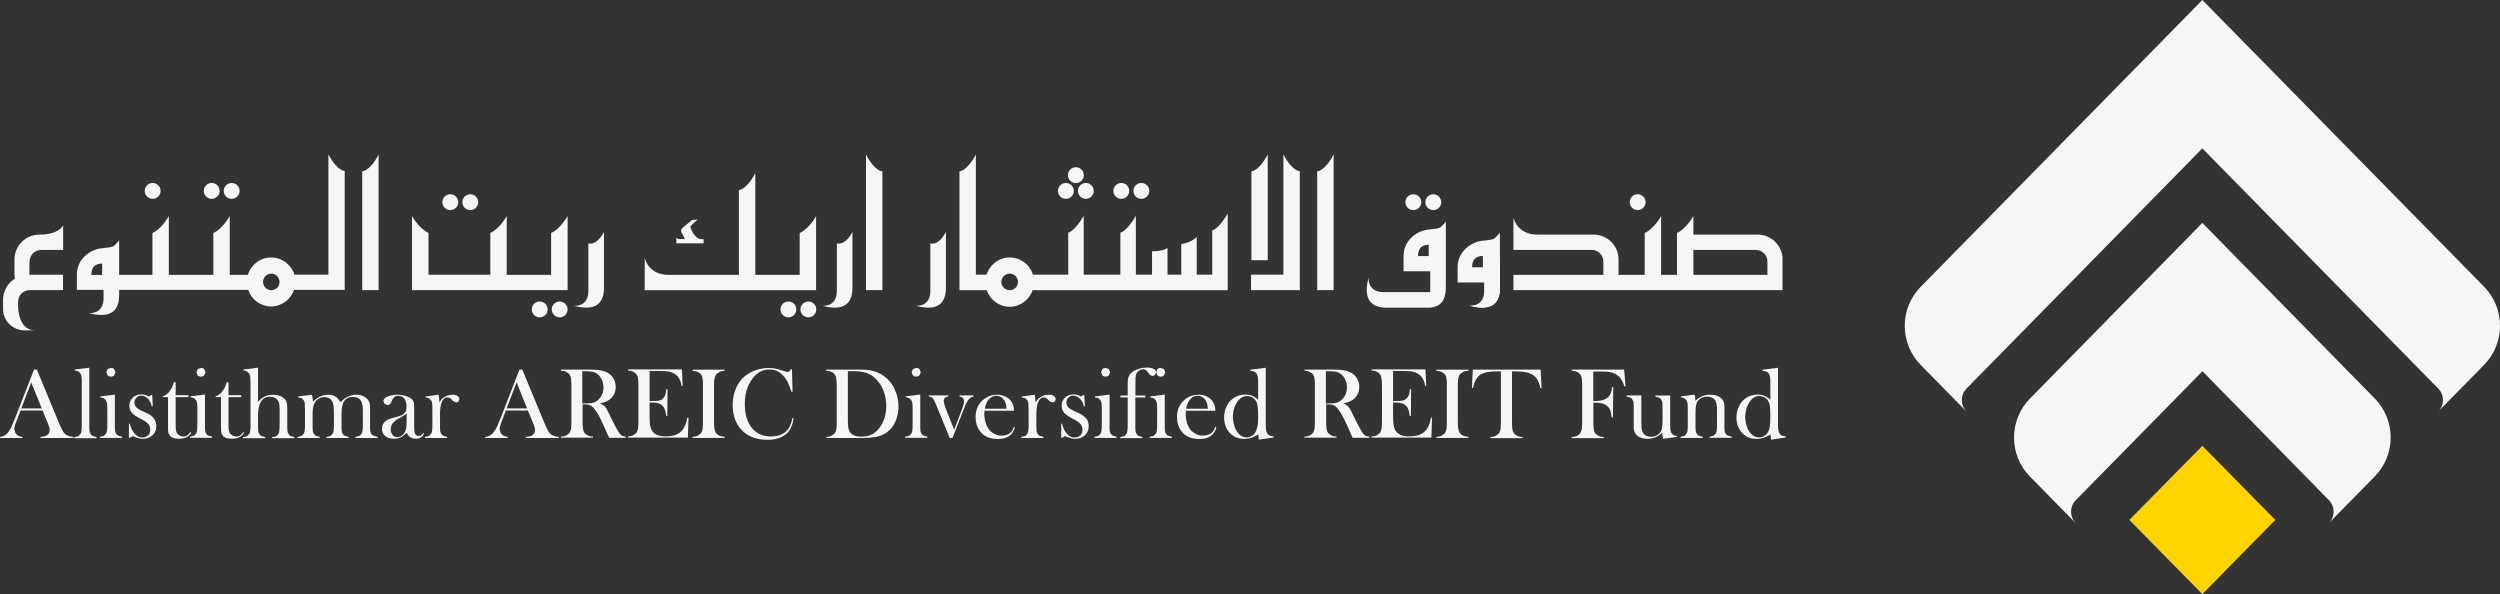 <svg width="324" height="77" viewBox="0 0 324 77" fill="none" xmlns="http://www.w3.org/2000/svg">
<rect x="0" y="0" width="324" height="77" fill="#333333" stroke="none"/>
<g clip-path="url(#clip0_35_14)">
<path d="M269.006 67.778C268.214 66.975 268.214 65.644 269.006 64.841L275.578 58.148L275.974 57.753L285.437 48.11L294.886 57.74L297.46 60.375L301.841 64.841C302.633 65.644 302.633 66.962 301.841 67.778L307.78 61.732C310.512 58.952 310.512 54.434 307.78 51.654L285.424 28.89L266.287 48.387L263.067 51.667C260.335 54.46 260.335 58.965 263.067 61.745L269.006 67.792V67.778Z" fill="#F6F6F6"/>
<path d="M254.845 53.314C254.053 52.51 254.053 51.18 254.845 50.376L285.423 19.233L316.015 50.376C316.807 51.18 316.807 52.51 316.015 53.314L321.954 47.267C324.686 44.487 324.686 39.969 321.954 37.176L285.423 0L248.906 37.189C246.174 39.969 246.174 44.487 248.906 47.28L254.832 53.314H254.845Z" fill="#F6F6F6"/>
<path d="M285.424 77L275.961 67.383L280.699 62.575L285.424 57.78L290.135 62.562L294.873 67.383L285.424 77Z" fill="#FFD400"/>
<path d="M147.918 25.768C148.486 25.768 148.948 25.306 148.948 24.74C148.948 24.174 148.486 23.712 147.918 23.712C147.351 23.712 146.889 24.174 146.889 24.74C146.889 25.306 147.351 25.768 147.918 25.768Z" fill="#F6F6F6"/>
<path d="M139.432 23.726C140 23.726 140.462 23.265 140.462 22.698C140.462 22.132 140 21.671 139.432 21.671C138.865 21.671 138.403 22.132 138.403 22.698C138.403 23.265 138.865 23.726 139.432 23.726Z" fill="#F6F6F6"/>
<path d="M145.318 25.768C145.886 25.768 146.348 25.306 146.348 24.74C146.348 24.174 145.886 23.712 145.318 23.712C144.751 23.712 144.289 24.174 144.289 24.74C144.289 25.306 144.751 25.768 145.318 25.768Z" fill="#F6F6F6"/>
<path d="M30.024 25.768C30.592 25.768 31.054 25.306 31.054 24.74C31.054 24.174 30.592 23.712 30.024 23.712C29.457 23.712 28.995 24.174 28.995 24.74C28.995 25.306 29.457 25.768 30.024 25.768Z" fill="#F6F6F6"/>
<path d="M27.438 25.768C28.005 25.768 28.467 25.306 28.467 24.74C28.467 24.174 28.005 23.712 27.438 23.712C26.87 23.712 26.408 24.174 26.408 24.74C26.408 25.306 26.87 25.768 27.438 25.768Z" fill="#F6F6F6"/>
<path d="M19.783 25.768C20.351 25.768 20.813 25.306 20.813 24.74C20.813 24.174 20.351 23.712 19.783 23.712C19.216 23.712 18.754 24.174 18.754 24.74C18.754 25.306 19.216 25.768 19.783 25.768Z" fill="#F6F6F6"/>
<path d="M139.696 24.74C139.696 25.306 140.158 25.768 140.726 25.768C141.293 25.768 141.755 25.306 141.755 24.74C141.755 24.174 141.293 23.712 140.726 23.712C140.158 23.712 139.696 24.174 139.696 24.74Z" fill="#F6F6F6"/>
<path d="M138.139 25.768C138.706 25.768 139.168 25.306 139.168 24.74C139.168 24.174 138.706 23.712 138.139 23.712C137.571 23.712 137.109 24.174 137.109 24.74C137.109 25.306 137.571 25.768 138.139 25.768Z" fill="#F6F6F6"/>
<path d="M120.573 31.524V37.69C120.573 39.877 118.659 39.626 118.659 39.626C122.315 40.614 122.592 38.414 122.592 37.255C122.592 36.096 122.592 30.062 122.592 30.062C121.589 31.946 120.586 31.538 120.586 31.538" fill="#F6F6F6"/>
<path d="M192.381 34.554V37.69C192.381 39.877 190.467 39.626 190.467 39.626C194.123 40.614 194.4 38.414 194.4 37.255C194.4 36.096 194.4 33.079 194.4 33.079C193.397 34.963 192.394 34.554 192.394 34.554" fill="#F6F6F6"/>
<path d="M108.457 31.524V37.69C108.457 39.877 106.544 39.626 106.544 39.626C110.2 40.614 110.477 38.414 110.477 37.255C110.477 36.096 110.477 30.062 110.477 30.062C109.474 31.946 108.471 31.538 108.471 31.538" fill="#F6F6F6"/>
<path d="M76.255 31.524V37.69C76.255 39.877 74.342 39.626 74.342 39.626C77.998 40.614 78.275 38.414 78.275 37.255C78.275 36.096 78.275 30.062 78.275 30.062C77.272 31.946 76.269 31.538 76.269 31.538" fill="#F6F6F6"/>
<path d="M170.71 22.198V37.598H172.835V20.024C171.661 22.25 170.71 22.198 170.71 22.198Z" fill="#F6F6F6"/>
<path d="M112.232 20.024V37.598H114.357V22.198C114.357 22.198 113.407 22.263 112.232 20.024Z" fill="#F6F6F6"/>
<path d="M166.329 20.024V35.595H162.132V37.598H168.454V22.184C168.454 22.184 167.503 22.25 166.329 20.011" fill="#F6F6F6"/>
<path d="M46.944 22.198V37.598H49.069V20.024C47.894 22.25 46.944 22.198 46.944 22.198Z" fill="#F6F6F6"/>
<path d="M35.158 37.611C34.564 37.611 34.089 37.123 34.089 36.544C34.089 35.964 34.564 35.463 35.158 35.463C35.752 35.463 36.227 35.938 36.227 36.544C36.227 37.15 35.752 37.611 35.158 37.611ZM13.237 35.635H11.838C11.838 34.647 12.313 34.159 13.237 34.159V35.635ZM42.562 20.024V35.595H38.154C37.758 34.304 36.557 33.369 35.145 33.369C33.733 33.369 32.545 34.304 32.136 35.595V35.621H29.774V27.994C29.774 27.994 28.863 29.667 27.649 30.194V35.621H21.881V27.994C21.881 27.994 20.971 29.667 19.757 30.194V35.621H15.441V31.156C15.058 31.617 14.794 31.88 14.676 31.92C14.399 32.038 13.989 32.104 13.461 32.144C12.485 32.209 11.667 32.565 11.007 33.184C10.307 33.843 9.964 34.66 9.964 35.608V37.571H13.422V38.638C13.422 40.812 11.495 40.575 11.495 40.575C15.164 41.563 15.441 39.363 15.441 38.203V37.571H32.162C32.598 38.823 33.759 39.718 35.132 39.718C36.504 39.718 37.692 38.809 38.114 37.545V37.571H44.674V22.158C44.674 22.158 43.724 22.211 42.549 19.984" fill="#F6F6F6"/>
<path d="M164.296 20.024C163.122 22.25 162.185 22.198 162.185 22.198V33.724H164.296V20.024Z" fill="#F6F6F6"/>
<path d="M130.854 37.611C130.26 37.611 129.772 37.123 129.772 36.544C129.772 35.964 130.247 35.463 130.854 35.463C131.461 35.463 131.923 35.938 131.923 36.544C131.923 37.15 131.448 37.611 130.854 37.611ZM157.104 29.852V35.595H155.098V30.708C155.098 30.708 154.517 31.393 153.092 31.643V35.595H151.31V32.144C151.31 32.144 150.756 32.578 149.304 32.565V35.595H147.206V27.981C145.965 30.062 145.2 30.154 145.2 30.154V35.595H140.448V27.981C139.208 30.062 138.442 30.154 138.442 30.154V35.595H133.876C133.467 34.304 132.279 33.369 130.867 33.369C129.455 33.369 128.267 34.304 127.858 35.595H126.472V20.024C125.284 22.25 124.347 22.198 124.347 22.198V37.611H127.884C128.307 38.862 129.481 39.758 130.854 39.758C132.226 39.758 133.414 38.849 133.836 37.584V37.611H159.11V27.691C157.869 29.759 157.091 29.865 157.091 29.865" fill="#F6F6F6"/>
<path d="M104.762 39.073C104.195 39.073 103.733 39.534 103.733 40.1C103.733 40.667 104.195 41.128 104.762 41.128C105.33 41.128 105.792 40.667 105.792 40.1C105.792 39.534 105.33 39.073 104.762 39.073Z" fill="#F6F6F6"/>
<path d="M102.176 39.073C101.608 39.073 101.146 39.534 101.146 40.1C101.146 40.667 101.608 41.128 102.176 41.128C102.743 41.128 103.205 40.667 103.205 40.1C103.205 39.534 102.743 39.073 102.176 39.073Z" fill="#F6F6F6"/>
<path d="M72.534 39.073C71.966 39.073 71.504 39.534 71.504 40.1C71.504 40.667 71.966 41.128 72.534 41.128C73.101 41.128 73.563 40.667 73.563 40.1C73.563 39.534 73.101 39.073 72.534 39.073Z" fill="#F6F6F6"/>
<path d="M69.947 39.073C69.379 39.073 68.918 39.534 68.918 40.1C68.918 40.667 69.379 41.128 69.947 41.128C70.514 41.128 70.976 40.667 70.976 40.1C70.976 39.534 70.514 39.073 69.947 39.073Z" fill="#F6F6F6"/>
<path d="M212.243 27.23C212.811 27.23 213.272 26.769 213.272 26.202C213.272 25.636 212.811 25.175 212.243 25.175C211.676 25.175 211.214 25.636 211.214 26.202C211.214 26.769 211.676 27.23 212.243 27.23Z" fill="#F6F6F6"/>
<path d="M229.057 35.622H219.462V32.394H227.565C228.384 32.394 229.057 33.066 229.057 33.883V35.622ZM231.023 33.632C231.023 31.854 229.585 30.405 227.79 30.405H219.462V27.994C219.462 27.994 218.538 29.667 217.337 30.194V35.622H215.279V27.994C215.279 27.994 214.368 29.667 213.154 30.194V35.622H209.762V33.632C209.762 31.854 208.323 30.405 206.529 30.405H199.23C196.591 30.405 196.142 28.205 196.142 28.205V30.405V32.394H206.304C207.122 32.394 207.796 33.066 207.796 33.883V35.622H196.142V37.598H231.01V33.632H231.023Z" fill="#F6F6F6"/>
<path d="M105.765 37.611V35.635V28.007C105.765 28.007 104.855 29.68 103.64 30.194V35.621H97.886V22.448C96.698 24.674 95.761 24.622 95.761 24.622V35.621H92.607H86.629C83.989 35.621 83.554 33.422 83.554 33.422V34.001V35.621V37.611H92.607H105.778H105.765Z" fill="#F6F6F6"/>
<path d="M3.84 33.883C3.84 33.066 4.5 32.394 5.332 32.394H8.182V30.405V29.759V29.18C8.182 29.18 7.747 30.405 5.107 30.405C3.326 30.405 1.874 31.854 1.874 33.632V35.608C1.874 35.78 1.9 35.951 1.94 36.109C1.016 36.675 0.396 37.69 0.396 38.849V40.074C0.396 41.392 1.333 42.472 2.56 42.749L2.613 42.762L2.745 42.788L3.128 42.814H4.593C2.798 42.814 2.442 40.957 2.362 40.022L2.349 39.613V39.086C2.349 38.27 3.022 37.598 3.84 37.598H7.668L8.169 37.584V35.608H3.814V33.87L3.84 33.883Z" fill="#F6F6F6"/>
<path d="M192.183 34.634H190.784C190.784 33.659 191.259 33.171 192.183 33.171V34.634ZM193.621 30.945C193.357 31.064 192.948 31.129 192.42 31.169C191.444 31.235 190.625 31.59 189.966 32.21C189.266 32.868 188.91 33.685 188.91 34.634V36.61H192.368V37.677C192.368 39.85 190.441 39.613 190.441 39.613C194.11 40.601 194.387 38.401 194.387 37.229V30.168C193.991 30.629 193.74 30.879 193.608 30.932" fill="#F6F6F6"/>
<path d="M185.162 33.184H183.776C183.776 32.209 184.238 31.722 185.162 31.722V33.184ZM186.613 29.496C186.35 29.614 185.94 29.68 185.413 29.72C184.436 29.786 183.618 30.141 182.945 30.76C182.258 31.419 181.902 32.236 181.902 33.184V35.16H185.36V37.861H179.328C177.138 37.861 177.375 35.938 177.375 35.938C176.385 39.6 178.603 39.877 179.764 39.877H185.083C187.194 39.877 187.379 38.203 187.379 37.255V28.732C186.983 29.193 186.745 29.443 186.613 29.496Z" fill="#F6F6F6"/>
<path d="M185.756 27.23C186.323 27.23 186.785 26.769 186.785 26.202C186.785 25.636 186.323 25.175 185.756 25.175C185.188 25.175 184.726 25.636 184.726 26.202C184.726 26.769 185.188 27.23 185.756 27.23Z" fill="#F6F6F6"/>
<path d="M183.169 27.23C183.736 27.23 184.198 26.769 184.198 26.202C184.198 25.636 183.736 25.175 183.169 25.175C182.601 25.175 182.139 25.636 182.139 26.202C182.139 26.769 182.601 27.23 183.169 27.23Z" fill="#F6F6F6"/>
<path d="M60.946 27.23C61.514 27.23 61.976 26.769 61.976 26.202C61.976 25.636 61.514 25.175 60.946 25.175C60.379 25.175 59.917 25.636 59.917 26.202C59.917 26.769 60.379 27.23 60.946 27.23Z" fill="#F6F6F6"/>
<path d="M58.36 27.23C58.927 27.23 59.389 26.769 59.389 26.202C59.389 25.636 58.927 25.175 58.36 25.175C57.792 25.175 57.33 25.636 57.33 26.202C57.33 26.769 57.792 27.23 58.36 27.23Z" fill="#F6F6F6"/>
<path d="M71.425 30.194V35.622H65.671V27.994C65.671 27.994 64.76 29.667 63.546 30.181V35.608H55.535V30.181C54.321 29.667 53.397 27.994 53.397 27.994V37.598H73.563V35.622V27.994C73.563 27.994 72.653 29.667 71.438 30.181" fill="#F6F6F6"/>
<path d="M91.182 30.998H90.865C90.549 30.998 90.232 30.774 89.915 30.339C89.691 30.009 89.546 29.693 89.466 29.377C89.453 29.325 89.717 29.061 90.284 28.574L90.456 28.416C90.271 28.534 89.836 28.402 89.611 28.587C88.754 29.245 88.318 29.628 88.292 29.746C88.252 29.944 88.292 30.128 88.424 30.339C88.622 30.642 88.727 30.866 88.767 30.984H88.397C87.962 31.011 87.711 30.945 87.658 30.76V31.538H91.182V30.998Z" fill="#F6F6F6"/>
<path d="M2.758 52.932L4.052 49.559L5.411 52.932H2.758ZM8.882 56.502L8.526 56.331C8.38 56.212 8.235 56.054 8.117 55.83C7.985 55.593 7.813 55.237 7.602 54.723L4.778 47.899H4.408L2.019 54.025C1.795 54.578 1.623 55 1.505 55.29C1.359 55.566 1.227 55.79 1.095 55.962C0.937 56.186 0.765 56.344 0.581 56.449C0.409 56.541 0.211 56.607 -0.013 56.62V56.765H2.903V56.62C2.64 56.594 2.428 56.528 2.257 56.41L1.966 56.08L1.861 55.632C1.861 55.356 1.966 54.987 2.164 54.499L2.323 54.104L2.666 53.208H5.517L6.15 54.75L6.256 55.013C6.374 55.316 6.44 55.553 6.44 55.738C6.44 56.028 6.308 56.265 6.045 56.436C5.899 56.528 5.622 56.594 5.239 56.62V56.765H9.515V56.62C9.238 56.594 9.04 56.568 8.908 56.515" fill="#F6F6F6"/>
<path d="M11.825 56.37L11.627 56.028C11.601 55.883 11.574 55.672 11.574 55.382V54.895V47.649L9.7 47.886V48.031C9.898 48.031 10.057 48.084 10.149 48.136L10.426 48.4C10.492 48.505 10.545 48.663 10.571 48.835C10.598 49.019 10.598 49.322 10.598 49.77V54.855C10.598 55.25 10.598 55.54 10.571 55.738C10.545 55.935 10.518 56.093 10.466 56.186L10.189 56.502C10.083 56.568 9.885 56.607 9.634 56.647V56.792H12.511V56.647C12.195 56.581 11.957 56.502 11.838 56.383" fill="#F6F6F6"/>
<path d="M14.794 47.834C14.689 47.728 14.544 47.675 14.372 47.675L13.95 47.834L13.778 48.242L13.95 48.65C14.055 48.756 14.2 48.808 14.372 48.808C14.544 48.808 14.689 48.756 14.794 48.65L14.966 48.242L14.794 47.834ZM15.151 56.357L14.953 56.014C14.913 55.869 14.887 55.659 14.887 55.369V51.14L13.013 51.377V51.509C13.197 51.535 13.356 51.562 13.461 51.614L13.725 51.878C13.791 51.996 13.844 52.141 13.871 52.312C13.897 52.497 13.91 52.8 13.91 53.235V54.829C13.91 55.211 13.91 55.501 13.884 55.698C13.857 55.896 13.818 56.054 13.778 56.146L13.501 56.462C13.396 56.528 13.211 56.568 12.947 56.607V56.752H15.824V56.607C15.494 56.541 15.27 56.462 15.151 56.344" fill="#F6F6F6"/>
<path d="M19.968 54.249C19.757 53.972 19.453 53.735 19.044 53.551L18.358 53.235C18.041 53.09 17.803 52.932 17.645 52.761C17.5 52.589 17.421 52.405 17.421 52.181C17.421 51.931 17.513 51.707 17.685 51.535C17.856 51.351 18.054 51.272 18.292 51.272C18.477 51.272 18.648 51.311 18.82 51.404C19.005 51.509 19.15 51.627 19.282 51.786L19.506 52.154C19.572 52.273 19.612 52.444 19.664 52.655H19.796L19.73 51.18H19.598L19.374 51.377L19.189 51.338L18.965 51.232C18.78 51.153 18.569 51.114 18.345 51.114C17.843 51.114 17.46 51.272 17.157 51.588C16.893 51.865 16.761 52.207 16.761 52.602C16.761 52.958 16.893 53.287 17.157 53.564C17.342 53.762 17.698 53.999 18.252 54.289C18.569 54.447 18.78 54.578 18.912 54.671L19.242 54.974C19.387 55.171 19.466 55.408 19.466 55.698C19.466 56.028 19.361 56.291 19.15 56.462C18.952 56.62 18.714 56.699 18.437 56.699C18.002 56.699 17.606 56.462 17.276 55.975C17.091 55.711 16.933 55.343 16.814 54.895H16.708V56.739H16.814L17.157 56.554H17.302C17.302 56.554 17.447 56.62 17.645 56.699C17.936 56.805 18.226 56.871 18.516 56.871C19.044 56.871 19.48 56.686 19.823 56.357C20.113 56.054 20.258 55.672 20.258 55.224C20.258 54.842 20.153 54.513 19.955 54.249" fill="#F6F6F6"/>
<path d="M24.653 56.028C24.508 56.238 24.349 56.383 24.218 56.462C24.086 56.541 23.927 56.581 23.742 56.581L23.307 56.475L22.99 56.225C22.845 56.041 22.766 55.711 22.766 55.25V51.469H24.416V51.219H22.766V49.533H22.528L22.462 49.757C22.383 50.007 22.304 50.205 22.212 50.363L21.868 50.85C21.631 51.114 21.367 51.285 21.09 51.364V51.469H21.776V55.395C21.776 55.777 21.802 56.028 21.842 56.186L22.093 56.554C22.317 56.752 22.687 56.858 23.201 56.858C23.597 56.858 23.914 56.792 24.178 56.66C24.442 56.528 24.64 56.344 24.785 56.08L24.68 56.001L24.653 56.028Z" fill="#F6F6F6"/>
<path d="M26.461 47.834C26.355 47.728 26.21 47.675 26.039 47.675L25.63 47.834L25.458 48.242L25.616 48.65C25.722 48.756 25.867 48.808 26.039 48.808C26.21 48.808 26.355 48.756 26.461 48.65L26.633 48.242L26.461 47.834ZM26.817 56.357L26.619 56.014C26.58 55.869 26.567 55.659 26.567 55.369V54.868V51.127L24.693 51.364V51.496C24.877 51.522 25.036 51.548 25.141 51.601L25.405 51.865C25.484 51.983 25.537 52.128 25.55 52.299C25.577 52.484 25.577 52.787 25.577 53.221V54.816C25.577 55.198 25.577 55.487 25.55 55.685C25.524 55.883 25.498 56.041 25.445 56.133L25.168 56.449C25.049 56.515 24.864 56.554 24.613 56.594V56.739H27.491V56.594C27.16 56.528 26.936 56.449 26.817 56.331" fill="#F6F6F6"/>
<path d="M31.516 56.028C31.357 56.238 31.212 56.383 31.08 56.462C30.948 56.541 30.79 56.581 30.605 56.581L30.17 56.475L29.853 56.225C29.695 56.041 29.615 55.711 29.615 55.25V51.469H31.265V51.219H29.615V49.533H29.378L29.312 49.757C29.233 50.007 29.153 50.205 29.061 50.363L28.718 50.85C28.48 51.114 28.216 51.285 27.939 51.364V51.469H28.639V55.395C28.639 55.777 28.665 56.028 28.705 56.186L28.942 56.554C29.18 56.752 29.549 56.858 30.064 56.858C30.46 56.858 30.777 56.792 31.027 56.66C31.291 56.528 31.489 56.344 31.634 56.08L31.529 56.001L31.516 56.028Z" fill="#F6F6F6"/>
<path d="M37.481 56.37L37.283 56.028C37.243 55.883 37.23 55.672 37.23 55.382V54.895V52.998C37.23 52.563 37.191 52.233 37.098 52.023C37.006 51.812 36.834 51.627 36.61 51.469C36.267 51.259 35.845 51.166 35.343 51.166C34.947 51.166 34.578 51.245 34.261 51.404L33.839 51.68C33.72 51.772 33.588 51.931 33.443 52.102V47.649L31.569 47.886V48.031C31.753 48.031 31.912 48.084 32.004 48.136L32.281 48.4C32.347 48.505 32.4 48.663 32.426 48.835C32.44 49.019 32.466 49.322 32.466 49.77V54.855C32.466 55.25 32.466 55.54 32.44 55.738C32.413 55.935 32.387 56.093 32.334 56.186L32.057 56.502C31.951 56.568 31.753 56.607 31.489 56.647V56.792H34.366V56.647C34.05 56.581 33.825 56.502 33.707 56.383L33.495 56.041C33.469 55.896 33.443 55.685 33.443 55.395V53.88C33.443 52.233 33.971 51.417 35 51.417C35.409 51.417 35.726 51.535 35.937 51.799C36.042 51.931 36.135 52.089 36.175 52.273C36.214 52.457 36.24 52.708 36.24 53.011V55.066C36.24 55.422 36.214 55.711 36.188 55.883C36.161 56.067 36.108 56.225 36.029 56.317L35.765 56.541C35.66 56.594 35.501 56.62 35.277 56.647V56.792H38.154V56.647C37.824 56.581 37.6 56.502 37.481 56.383" fill="#F6F6F6"/>
<path d="M48.211 56.37L48.013 56.028C47.986 55.883 47.96 55.672 47.96 55.382V54.895V52.695C47.96 52.234 47.801 51.865 47.472 51.588C47.142 51.298 46.719 51.153 46.205 51.153C45.822 51.153 45.466 51.232 45.122 51.39C44.792 51.535 44.462 51.786 44.133 52.115C43.921 51.812 43.737 51.588 43.565 51.456C43.288 51.259 42.958 51.153 42.549 51.153C42.193 51.153 41.823 51.232 41.493 51.39C41.15 51.535 40.86 51.773 40.569 52.062C40.543 51.759 40.503 51.456 40.424 51.153L38.642 51.377V51.509C38.827 51.509 38.986 51.562 39.091 51.614L39.355 51.878C39.434 51.983 39.474 52.141 39.5 52.313C39.514 52.497 39.527 52.8 39.527 53.248V54.842C39.527 55.224 39.527 55.514 39.5 55.711C39.474 55.909 39.447 56.067 39.395 56.159L39.131 56.475C39.012 56.541 38.827 56.581 38.563 56.62V56.765H41.44V56.62C41.11 56.554 40.886 56.475 40.767 56.357L40.569 56.014C40.53 55.87 40.517 55.659 40.517 55.369V54.895V53.709C40.517 53.327 40.53 52.998 40.583 52.747C40.635 52.497 40.728 52.286 40.833 52.115C40.965 51.917 41.137 51.759 41.348 51.641C41.572 51.522 41.797 51.456 42.047 51.456C42.258 51.456 42.456 51.509 42.628 51.601C42.8 51.693 42.932 51.812 43.024 51.957C43.116 52.102 43.182 52.299 43.222 52.537C43.248 52.761 43.275 53.129 43.275 53.643V54.842C43.275 55.224 43.275 55.514 43.248 55.711C43.222 55.909 43.182 56.067 43.143 56.159L42.866 56.475C42.76 56.541 42.562 56.581 42.311 56.62V56.765H45.188V56.62C44.858 56.554 44.634 56.475 44.502 56.357L44.317 56.014C44.278 55.87 44.265 55.659 44.265 55.369V53.63C44.265 52.905 44.37 52.365 44.568 52.036C44.819 51.641 45.202 51.443 45.743 51.443C46.244 51.443 46.6 51.628 46.798 51.996C46.891 52.141 46.944 52.339 46.983 52.55C47.023 52.761 47.023 53.116 47.023 53.604V54.842C47.023 55.224 47.023 55.514 46.996 55.711C46.97 55.909 46.944 56.067 46.891 56.159L46.614 56.475C46.495 56.541 46.31 56.581 46.059 56.62V56.765H48.937V56.62C48.62 56.554 48.382 56.475 48.263 56.357" fill="#F6F6F6"/>
<path d="M52.698 54.671C52.698 55.224 52.632 55.645 52.5 55.935C52.394 56.159 52.262 56.331 52.064 56.462C51.88 56.594 51.682 56.647 51.471 56.647C51.22 56.647 51.022 56.554 50.877 56.37C50.718 56.186 50.639 55.949 50.639 55.672C50.639 55.329 50.745 55.039 50.943 54.789L51.273 54.486C51.404 54.394 51.616 54.262 51.932 54.091C52.209 53.946 52.474 53.788 52.698 53.577V54.671ZM54.849 56.146L54.572 56.436L54.255 56.502C53.978 56.502 53.806 56.344 53.727 56.041C53.701 55.896 53.675 55.606 53.675 55.211V52.8C53.675 52.497 53.648 52.273 53.622 52.154C53.556 51.891 53.371 51.68 53.094 51.522C52.909 51.417 52.658 51.338 52.368 51.259C52.078 51.193 51.8 51.153 51.523 51.153C51.286 51.153 51.048 51.18 50.797 51.232C50.547 51.285 50.336 51.338 50.164 51.417C49.847 51.562 49.689 51.759 49.689 51.983L49.834 52.339L50.203 52.484C50.441 52.484 50.599 52.379 50.679 52.181L50.837 51.799L51.154 51.417C51.286 51.325 51.444 51.285 51.629 51.285L52.064 51.377L52.394 51.641C52.579 51.878 52.685 52.247 52.685 52.747C52.685 52.984 52.658 53.182 52.605 53.301L52.315 53.656C52.196 53.748 52.038 53.828 51.866 53.893C51.682 53.946 51.404 54.038 51.035 54.131C50.718 54.21 50.468 54.289 50.296 54.368C50.124 54.447 49.979 54.552 49.847 54.684C49.623 54.921 49.504 55.224 49.504 55.58C49.504 55.975 49.649 56.278 49.926 56.515C50.203 56.739 50.586 56.858 51.061 56.858C51.444 56.858 51.761 56.779 52.051 56.62C52.196 56.541 52.407 56.37 52.698 56.107C52.843 56.357 52.988 56.528 53.12 56.634C53.318 56.779 53.582 56.858 53.886 56.858C54.453 56.858 54.796 56.634 54.955 56.172L54.849 56.107V56.146Z" fill="#F6F6F6"/>
<path d="M59.323 51.338C59.178 51.219 58.967 51.153 58.69 51.153C58.228 51.153 57.819 51.285 57.462 51.548C57.277 51.68 57.093 51.891 56.947 52.154C56.947 51.878 56.908 51.548 56.829 51.153L55.153 51.39V51.522C55.35 51.535 55.496 51.575 55.601 51.614L55.865 51.878C55.944 51.996 55.997 52.141 56.01 52.313C56.037 52.497 56.037 52.8 56.037 53.248V54.842C56.037 55.224 56.037 55.514 56.01 55.711C55.984 55.909 55.958 56.067 55.905 56.159L55.628 56.475C55.509 56.541 55.324 56.581 55.073 56.62V56.765H57.95V56.62C57.62 56.554 57.396 56.475 57.277 56.357L57.079 56.014C57.04 55.87 57.027 55.659 57.027 55.369V54.882V53.669C57.027 52.984 57.106 52.458 57.277 52.075C57.436 51.693 57.66 51.509 57.964 51.509C58.175 51.509 58.36 51.588 58.518 51.759L58.716 51.983L59.112 52.168L59.415 52.049L59.534 51.759C59.534 51.588 59.468 51.443 59.336 51.338" fill="#F6F6F6"/>
<path d="M65.658 52.932L66.951 49.559L68.311 52.932H65.658ZM71.795 56.502L71.438 56.331C71.293 56.212 71.148 56.054 71.029 55.83C70.897 55.593 70.726 55.237 70.514 54.723L67.69 47.899H67.321L64.945 54.025C64.721 54.578 64.549 55 64.417 55.29C64.272 55.566 64.153 55.79 64.008 55.962C63.85 56.186 63.678 56.344 63.493 56.449C63.322 56.541 63.124 56.607 62.886 56.62V56.765H65.803V56.62C65.539 56.594 65.328 56.528 65.156 56.41L64.866 56.08L64.76 55.632C64.76 55.356 64.866 54.987 65.064 54.499L65.222 54.104L65.566 53.208H68.416L69.05 54.75L69.155 55.013C69.274 55.316 69.34 55.553 69.34 55.738C69.34 56.028 69.208 56.265 68.944 56.436C68.799 56.528 68.522 56.594 68.139 56.62V56.765H72.415V56.62C72.151 56.594 71.94 56.568 71.821 56.515" fill="#F6F6F6"/>
<path d="M76.863 52.194C76.625 52.26 76.242 52.286 75.714 52.286H75.464V48.11H75.741C76.203 48.11 76.559 48.136 76.81 48.189C77.061 48.242 77.285 48.361 77.457 48.492C77.681 48.69 77.866 48.927 78.011 49.243C78.143 49.546 78.209 49.862 78.209 50.205C78.209 50.85 77.984 51.39 77.522 51.812C77.325 51.996 77.1 52.128 76.876 52.194M80.65 56.515L80.347 56.238C80.201 56.067 80.043 55.804 79.845 55.435C79.66 55.079 79.357 54.499 78.974 53.696C78.803 53.353 78.684 53.116 78.605 52.971L78.341 52.629C78.209 52.51 78.024 52.392 77.76 52.286C78.064 52.22 78.328 52.141 78.512 52.062C78.697 51.983 78.869 51.878 79.027 51.759C79.542 51.364 79.792 50.811 79.792 50.139C79.792 49.678 79.674 49.283 79.436 48.94C79.212 48.598 78.869 48.334 78.446 48.163C78.064 48.018 77.536 47.926 76.863 47.899C76.691 47.899 76.348 47.899 75.833 47.899H72.692V48.044C72.943 48.057 73.141 48.097 73.299 48.15L73.708 48.413C73.853 48.558 73.933 48.729 73.986 48.94C74.025 49.151 74.052 49.48 74.052 49.915V54.697C74.052 55.145 74.025 55.474 73.986 55.685C73.933 55.896 73.84 56.08 73.708 56.212L73.299 56.475C73.154 56.541 72.943 56.581 72.692 56.581V56.726H76.849V56.581C76.599 56.581 76.401 56.528 76.255 56.475L75.846 56.212C75.714 56.08 75.622 55.896 75.582 55.685C75.53 55.461 75.503 55.132 75.503 54.697V52.405H75.82C76.005 52.405 76.176 52.431 76.308 52.458L76.691 52.642C76.929 52.826 77.166 53.142 77.457 53.604C77.734 54.091 78.011 54.618 78.275 55.25L78.737 56.291C78.737 56.291 78.829 56.502 78.948 56.739H81.099V56.594C80.927 56.568 80.782 56.541 80.677 56.489" fill="#F6F6F6"/>
<path d="M89.07 54.17C88.991 54.565 88.899 54.868 88.806 55.105C88.714 55.343 88.582 55.553 88.424 55.751C88.199 56.014 87.922 56.225 87.579 56.357C87.223 56.489 86.787 56.554 86.272 56.554C85.784 56.554 85.375 56.489 85.085 56.331C84.781 56.186 84.557 55.962 84.412 55.645C84.319 55.461 84.266 55.237 84.227 54.961C84.2 54.697 84.187 54.262 84.187 53.656V52.168H84.557C84.873 52.168 85.137 52.207 85.349 52.273C85.56 52.339 85.731 52.444 85.863 52.576C85.995 52.721 86.088 52.879 86.167 53.103C86.246 53.301 86.299 53.577 86.338 53.907H86.484L86.51 50.429H86.365C86.325 50.758 86.272 51.008 86.22 51.18C86.154 51.351 86.074 51.496 85.942 51.627C85.824 51.759 85.665 51.852 85.467 51.904C85.269 51.957 84.966 51.97 84.583 51.97H84.187V48.084H85.665C86.127 48.084 86.497 48.11 86.774 48.176C87.038 48.242 87.302 48.347 87.5 48.492C87.751 48.677 87.935 48.887 88.054 49.124C88.186 49.362 88.292 49.665 88.331 50.02H88.476L88.371 47.873H81.389V48.018C81.64 48.044 81.838 48.071 81.996 48.123L82.392 48.4C82.537 48.545 82.617 48.716 82.669 48.927C82.722 49.138 82.735 49.467 82.735 49.902V54.684C82.735 55.119 82.709 55.448 82.669 55.672C82.617 55.883 82.524 56.067 82.392 56.186L81.983 56.462C81.838 56.515 81.627 56.554 81.389 56.568V56.713H89.15L89.229 54.13H89.084L89.07 54.17Z" fill="#F6F6F6"/>
<path d="M92.607 49.151C92.634 48.848 92.752 48.598 92.911 48.426L93.32 48.163C93.465 48.097 93.676 48.071 93.914 48.057V47.913H89.757V48.057C90.007 48.084 90.205 48.11 90.35 48.163L90.76 48.426C90.905 48.571 90.997 48.729 91.037 48.953C91.09 49.164 91.103 49.493 91.103 49.928V54.71C91.103 55.158 91.076 55.487 91.037 55.698C90.997 55.909 90.892 56.093 90.76 56.225L90.364 56.502C90.205 56.554 90.007 56.607 89.757 56.607V56.752H93.914V56.607C93.624 56.581 93.386 56.541 93.201 56.462C93.03 56.37 92.884 56.252 92.766 56.067C92.686 55.949 92.621 55.777 92.594 55.566C92.555 55.356 92.541 55.079 92.541 54.71V49.928C92.541 49.638 92.541 49.362 92.581 49.138" fill="#F6F6F6"/>
<path d="M102.703 54.144C102.598 54.75 102.413 55.237 102.162 55.593C101.938 55.896 101.634 56.146 101.238 56.317C100.843 56.489 100.394 56.568 99.906 56.568C98.916 56.568 98.124 56.225 97.517 55.553C97.2 55.184 96.949 54.723 96.778 54.183C96.606 53.63 96.527 53.024 96.527 52.339C96.527 51.535 96.646 50.824 96.897 50.192C97.068 49.757 97.292 49.349 97.57 49.006C97.847 48.65 98.137 48.4 98.454 48.202C98.81 47.992 99.232 47.886 99.721 47.886C100.051 47.886 100.341 47.939 100.605 48.044C100.869 48.15 101.12 48.308 101.357 48.545C101.674 48.848 101.925 49.177 102.096 49.546C102.189 49.744 102.321 50.06 102.466 50.481L102.571 50.758H102.717L102.637 47.86H102.479L102.373 48.071L102.11 48.215L101.832 48.163L101.304 47.992C100.724 47.794 100.169 47.689 99.642 47.689C99.087 47.689 98.546 47.781 97.992 47.965C97.438 48.15 96.976 48.4 96.58 48.716C96.065 49.111 95.669 49.651 95.379 50.323C95.102 50.995 94.956 51.72 94.956 52.51C94.956 53.551 95.194 54.434 95.682 55.184C96.171 55.922 96.857 56.449 97.728 56.739C98.282 56.91 98.85 57.002 99.444 57.002C100.09 57.002 100.658 56.897 101.146 56.699C101.621 56.489 102.017 56.199 102.281 55.817C102.571 55.422 102.756 54.881 102.849 54.183L102.703 54.157V54.144Z" fill="#F6F6F6"/>
<path d="M114.634 54.17C114.476 54.657 114.251 55.092 113.961 55.474C113.657 55.87 113.314 56.159 112.945 56.331C112.562 56.502 112.113 56.594 111.572 56.594C110.952 56.594 110.503 56.423 110.226 56.093C110.094 55.935 110.002 55.738 109.962 55.527C109.909 55.303 109.883 54.987 109.883 54.552V48.11H110.675C111.242 48.11 111.704 48.163 112.06 48.255C112.734 48.44 113.301 48.808 113.776 49.401C114.132 49.81 114.383 50.297 114.581 50.85C114.766 51.417 114.858 51.996 114.858 52.602C114.858 53.156 114.779 53.669 114.634 54.17ZM115.927 50.389C115.597 49.691 115.122 49.125 114.515 48.703C113.869 48.255 113.103 47.992 112.179 47.926C111.968 47.899 111.453 47.899 110.661 47.899H107.085V48.044C107.494 48.071 107.811 48.176 108.009 48.347C108.18 48.492 108.299 48.677 108.352 48.901C108.405 49.125 108.444 49.467 108.444 49.941V54.723C108.444 55.158 108.418 55.487 108.378 55.711C108.326 55.922 108.233 56.107 108.101 56.238L107.692 56.515C107.547 56.568 107.336 56.607 107.098 56.62V56.765H111.902C112.456 56.765 112.997 56.713 113.539 56.62C114.264 56.489 114.858 56.172 115.347 55.685C115.69 55.329 115.954 54.895 116.152 54.368C116.336 53.841 116.442 53.274 116.442 52.681C116.442 51.865 116.27 51.101 115.927 50.416" fill="#F6F6F6"/>
<path d="M119.161 47.834C119.055 47.728 118.91 47.675 118.738 47.675L118.316 47.834L118.145 48.242L118.316 48.65C118.422 48.756 118.567 48.808 118.738 48.808C118.91 48.808 119.042 48.756 119.161 48.65L119.332 48.242L119.161 47.834ZM119.517 56.357L119.319 56.014C119.28 55.869 119.266 55.659 119.266 55.369V54.868V51.127L117.392 51.364V51.496C117.577 51.522 117.735 51.548 117.841 51.601L118.105 51.865C118.184 51.983 118.224 52.128 118.25 52.299C118.277 52.484 118.277 52.787 118.277 53.221V54.816C118.277 55.198 118.277 55.487 118.25 55.685C118.224 55.883 118.197 56.041 118.145 56.133L117.867 56.449C117.762 56.515 117.577 56.554 117.313 56.594V56.739H120.19V56.594C119.86 56.528 119.636 56.449 119.517 56.331" fill="#F6F6F6"/>
<path d="M124.361 51.245V51.39C124.545 51.43 124.664 51.483 124.743 51.535C124.875 51.641 124.941 51.799 124.941 52.01C124.941 52.22 124.862 52.523 124.717 52.932L123.661 55.698L122.605 53.037C122.486 52.734 122.421 52.51 122.368 52.352L122.302 51.944C122.302 51.759 122.368 51.614 122.513 51.522C122.566 51.469 122.698 51.43 122.896 51.39V51.245H120.375V51.39L120.705 51.469L120.903 51.627C121.008 51.759 121.193 52.128 121.444 52.747L123.08 56.765H123.437L124.941 52.945C125.179 52.326 125.403 51.917 125.575 51.72C125.72 51.562 125.931 51.443 126.169 51.39V51.245H124.374H124.361Z" fill="#F6F6F6"/>
<path d="M128.148 51.773C128.425 51.456 128.742 51.285 129.125 51.285C129.349 51.285 129.547 51.351 129.745 51.469C129.93 51.588 130.102 51.759 130.207 51.97C130.339 52.207 130.418 52.537 130.445 52.971H127.647C127.7 52.497 127.858 52.089 128.135 51.773M131.408 55.303C131.303 55.632 131.157 55.883 131.012 56.028C130.867 56.172 130.695 56.265 130.484 56.344C130.273 56.423 130.049 56.462 129.811 56.462C129.508 56.462 129.204 56.396 128.914 56.252C128.623 56.107 128.386 55.922 128.188 55.685C128.003 55.448 127.845 55.145 127.739 54.789C127.634 54.434 127.568 54.065 127.568 53.696C127.568 53.59 127.568 53.446 127.594 53.235H131.408C131.408 52.681 131.25 52.234 130.933 51.865C130.735 51.628 130.484 51.456 130.181 51.338C129.89 51.206 129.574 51.153 129.217 51.153C128.571 51.153 127.99 51.351 127.488 51.759C126.789 52.313 126.433 53.077 126.433 54.051C126.433 54.763 126.617 55.369 126.987 55.856C127.251 56.212 127.568 56.475 127.95 56.634C128.333 56.805 128.795 56.897 129.323 56.897C129.943 56.897 130.431 56.765 130.801 56.502C131.171 56.238 131.408 55.856 131.527 55.356L131.382 55.316L131.408 55.303Z" fill="#F6F6F6"/>
<path d="M136.595 51.338C136.45 51.219 136.238 51.153 135.961 51.153C135.499 51.153 135.09 51.285 134.734 51.548C134.549 51.68 134.364 51.891 134.206 52.154C134.206 51.878 134.166 51.548 134.1 51.153L132.424 51.39V51.522C132.622 51.535 132.781 51.575 132.873 51.614L133.137 51.878C133.203 51.996 133.256 52.141 133.282 52.313C133.295 52.497 133.309 52.8 133.309 53.248V54.842C133.309 55.224 133.308 55.514 133.282 55.711C133.256 55.909 133.229 56.067 133.177 56.159L132.913 56.475C132.807 56.541 132.609 56.581 132.358 56.62V56.765H135.235V56.62C134.919 56.554 134.681 56.475 134.562 56.357L134.364 56.014C134.338 55.87 134.312 55.659 134.312 55.369V54.882V53.669C134.312 52.984 134.391 52.458 134.562 52.075C134.721 51.693 134.958 51.509 135.249 51.509C135.46 51.509 135.644 51.588 135.803 51.759L136.001 51.983L136.397 52.168L136.7 52.049L136.819 51.759C136.819 51.588 136.753 51.443 136.608 51.338" fill="#F6F6F6"/>
<path d="M140.752 54.249C140.554 53.972 140.237 53.735 139.828 53.551L139.142 53.235C138.825 53.09 138.588 52.932 138.429 52.761C138.271 52.589 138.205 52.405 138.205 52.181C138.205 51.931 138.284 51.707 138.456 51.535C138.627 51.351 138.838 51.272 139.076 51.272C139.247 51.272 139.432 51.311 139.604 51.404C139.775 51.509 139.934 51.627 140.066 51.786L140.303 52.154C140.356 52.273 140.409 52.444 140.448 52.655H140.594L140.528 51.18H140.396L140.171 51.377L139.986 51.338L139.762 51.232C139.577 51.153 139.366 51.114 139.155 51.114C138.654 51.114 138.258 51.272 137.967 51.588C137.703 51.865 137.585 52.207 137.585 52.602C137.585 52.958 137.717 53.287 137.967 53.564C138.152 53.762 138.508 53.999 139.063 54.289C139.366 54.447 139.591 54.578 139.723 54.671L140.052 54.974C140.198 55.171 140.29 55.408 140.29 55.698C140.29 56.028 140.184 56.291 139.973 56.462C139.775 56.62 139.538 56.699 139.261 56.699C138.812 56.699 138.429 56.462 138.086 55.975C137.901 55.711 137.756 55.343 137.637 54.895H137.532V56.739H137.637L137.98 56.554H138.126C138.126 56.554 138.284 56.62 138.482 56.699C138.772 56.805 139.063 56.871 139.353 56.871C139.881 56.871 140.316 56.686 140.66 56.357C140.95 56.054 141.095 55.672 141.095 55.224C141.095 54.842 140.989 54.513 140.792 54.249" fill="#F6F6F6"/>
<path d="M143.708 47.834L143.286 47.675C143.114 47.675 142.982 47.728 142.864 47.834L142.692 48.242L142.864 48.65C142.969 48.756 143.114 48.808 143.286 48.808C143.457 48.808 143.603 48.756 143.708 48.65L143.88 48.242L143.708 47.834ZM144.064 56.357L143.853 56.014C143.827 55.869 143.801 55.659 143.801 55.369V51.14L141.913 51.377V51.509C142.111 51.535 142.27 51.562 142.362 51.614L142.626 51.878C142.692 51.996 142.745 52.141 142.771 52.312C142.784 52.497 142.798 52.8 142.798 53.235V54.829C142.798 55.211 142.798 55.501 142.771 55.698C142.745 55.896 142.705 56.054 142.666 56.146L142.402 56.462C142.296 56.528 142.098 56.568 141.834 56.607V56.752H144.711V56.607C144.394 56.541 144.17 56.462 144.051 56.344" fill="#F6F6F6"/>
<path d="M149.489 47.807C149.291 47.689 149.014 47.636 148.684 47.636C148.327 47.636 147.971 47.675 147.641 47.781C147.324 47.873 147.034 48.005 146.81 48.163C146.559 48.347 146.374 48.545 146.295 48.769C146.189 48.993 146.15 49.283 146.15 49.678V51.259H145.213V51.509H146.15V54.842C146.15 55.224 146.15 55.527 146.123 55.725C146.097 55.922 146.071 56.08 146.018 56.172L145.754 56.489C145.635 56.555 145.45 56.594 145.186 56.634V56.779H148.063V56.634C147.733 56.568 147.509 56.489 147.39 56.37L147.192 56.028C147.153 55.883 147.14 55.672 147.14 55.382V54.895V51.509H148.433V51.259H147.153V49.546C147.153 49.177 147.153 48.888 147.206 48.69C147.232 48.505 147.311 48.334 147.39 48.216L147.733 47.952C147.879 47.886 148.037 47.847 148.209 47.847L148.525 47.952C148.591 48.005 148.697 48.137 148.829 48.334L149.093 48.637L149.396 48.729L149.7 48.598L149.832 48.282C149.832 48.084 149.726 47.926 149.528 47.807" fill="#F6F6F6"/>
<path d="M150.848 47.834L150.426 47.675C150.254 47.675 150.122 47.728 150.003 47.834L149.832 48.242L150.003 48.65C150.109 48.756 150.254 48.808 150.426 48.808C150.597 48.808 150.729 48.756 150.848 48.65L151.02 48.242L150.848 47.834ZM151.204 56.357L151.006 56.014C150.98 55.869 150.954 55.659 150.954 55.369V51.14L149.066 51.377V51.509C149.264 51.535 149.423 51.562 149.515 51.614L149.792 51.878C149.858 51.996 149.911 52.141 149.937 52.312C149.964 52.497 149.964 52.8 149.964 53.235V54.829C149.964 55.211 149.964 55.501 149.937 55.698C149.924 55.896 149.885 56.054 149.832 56.146L149.555 56.462C149.449 56.528 149.251 56.568 149 56.607V56.752H151.877V56.607C151.561 56.541 151.336 56.462 151.204 56.344" fill="#F6F6F6"/>
<path d="M154.227 51.773C154.504 51.456 154.834 51.285 155.203 51.285C155.428 51.285 155.639 51.351 155.824 51.469C156.022 51.588 156.18 51.759 156.299 51.97C156.431 52.207 156.51 52.537 156.536 52.971H153.738C153.791 52.497 153.963 52.089 154.24 51.773M157.5 55.303C157.394 55.632 157.262 55.883 157.104 56.028C156.959 56.172 156.787 56.265 156.576 56.344C156.365 56.423 156.14 56.462 155.916 56.462C155.599 56.462 155.296 56.396 155.005 56.252C154.728 56.107 154.491 55.922 154.279 55.685C154.095 55.448 153.936 55.145 153.831 54.789C153.725 54.434 153.672 54.065 153.672 53.696C153.672 53.59 153.672 53.446 153.699 53.235H157.513C157.513 52.681 157.354 52.234 157.038 51.865C156.827 51.628 156.576 51.456 156.285 51.338C155.995 51.206 155.665 51.153 155.322 51.153C154.675 51.153 154.095 51.351 153.58 51.759C152.894 52.313 152.537 53.077 152.537 54.051C152.537 54.763 152.722 55.369 153.092 55.856C153.356 56.212 153.686 56.475 154.068 56.634C154.451 56.805 154.913 56.897 155.441 56.897C156.048 56.897 156.549 56.765 156.919 56.502C157.288 56.238 157.526 55.856 157.645 55.356L157.5 55.316V55.303Z" fill="#F6F6F6"/>
<path d="M162.95 55.29C162.897 55.593 162.805 55.856 162.686 56.054C162.567 56.252 162.396 56.41 162.198 56.515C162 56.633 161.776 56.686 161.564 56.686C161.089 56.686 160.693 56.462 160.377 56.028C160.192 55.764 160.047 55.474 159.941 55.105C159.836 54.75 159.783 54.381 159.783 54.012C159.783 53.643 159.836 53.261 159.954 52.905C160.06 52.55 160.232 52.233 160.429 51.97C160.773 51.535 161.169 51.325 161.63 51.325C161.842 51.325 162.04 51.377 162.238 51.469C162.422 51.562 162.594 51.693 162.699 51.865C162.845 52.049 162.937 52.299 162.977 52.602C163.029 52.905 163.056 53.353 163.056 53.946C163.056 54.539 163.029 54.96 162.977 55.277M164.27 56.225C164.125 56.014 164.046 55.672 164.046 55.171V47.662L162.053 47.913V48.071C162.409 48.071 162.673 48.176 162.831 48.387C162.977 48.584 163.056 48.927 163.056 49.388V51.799C162.752 51.535 162.475 51.364 162.238 51.285C162.013 51.18 161.723 51.14 161.393 51.14C160.707 51.14 160.139 51.351 159.638 51.772C159.321 52.036 159.083 52.365 158.912 52.787C158.727 53.182 158.648 53.63 158.648 54.104C158.648 54.552 158.727 54.96 158.885 55.343C159.044 55.724 159.281 56.041 159.572 56.291C160.047 56.686 160.601 56.884 161.261 56.884C161.578 56.884 161.894 56.831 162.172 56.739C162.449 56.647 162.765 56.502 163.082 56.291C163.082 56.541 163.109 56.765 163.148 56.976L165.049 56.699V56.541C164.692 56.541 164.428 56.436 164.27 56.238" fill="#F6F6F6"/>
<path d="M173.231 52.194C172.994 52.26 172.611 52.286 172.07 52.286H171.832V48.11H172.096C172.571 48.11 172.914 48.136 173.165 48.189C173.429 48.242 173.64 48.361 173.812 48.492C174.049 48.69 174.234 48.927 174.366 49.243C174.498 49.546 174.564 49.862 174.564 50.205C174.564 50.85 174.34 51.39 173.878 51.812C173.667 51.996 173.455 52.128 173.231 52.194ZM177.006 56.515L176.689 56.238C176.557 56.067 176.385 55.804 176.201 55.435C176.003 55.079 175.712 54.499 175.316 53.696C175.158 53.353 175.039 53.116 174.947 52.971L174.683 52.629C174.564 52.51 174.366 52.392 174.102 52.286C174.419 52.22 174.67 52.141 174.868 52.062C175.052 51.983 175.224 51.878 175.395 51.759C175.91 51.364 176.161 50.811 176.161 50.139C176.161 49.678 176.042 49.283 175.805 48.94C175.567 48.598 175.237 48.334 174.802 48.163C174.419 48.018 173.891 47.926 173.218 47.899C173.06 47.899 172.703 47.899 172.188 47.899H169.061V48.044C169.311 48.057 169.509 48.097 169.655 48.15L170.064 48.413C170.209 48.558 170.288 48.729 170.341 48.94C170.394 49.151 170.407 49.48 170.407 49.915V54.697C170.407 55.145 170.38 55.474 170.341 55.685C170.288 55.896 170.196 56.08 170.064 56.212L169.668 56.475C169.509 56.541 169.311 56.581 169.061 56.581V56.726H173.218V56.581C172.967 56.581 172.769 56.528 172.611 56.475L172.215 56.212C172.07 56.08 171.991 55.896 171.938 55.685C171.885 55.461 171.872 55.132 171.872 54.697V52.405H172.175C172.373 52.405 172.532 52.431 172.677 52.458L173.046 52.642C173.271 52.826 173.535 53.142 173.812 53.604C174.089 54.091 174.366 54.618 174.643 55.25L175.092 56.291C175.092 56.291 175.198 56.502 175.303 56.739H177.468V56.594C177.283 56.568 177.151 56.541 177.045 56.489" fill="#F6F6F6"/>
<path d="M185.452 54.17C185.373 54.565 185.281 54.868 185.188 55.105C185.083 55.343 184.964 55.553 184.805 55.751C184.581 56.014 184.291 56.225 183.948 56.357C183.591 56.489 183.169 56.554 182.641 56.554C182.113 56.554 181.744 56.489 181.453 56.331C181.15 56.186 180.925 55.962 180.767 55.645C180.688 55.461 180.622 55.237 180.595 54.961C180.569 54.697 180.543 54.262 180.543 53.656V52.168H180.912C181.229 52.168 181.506 52.207 181.704 52.273C181.915 52.339 182.087 52.444 182.219 52.576C182.364 52.721 182.456 52.879 182.535 53.103C182.601 53.301 182.667 53.577 182.707 53.907H182.852L182.879 50.429H182.733C182.707 50.758 182.654 51.008 182.588 51.18C182.522 51.351 182.443 51.496 182.311 51.627C182.179 51.759 182.021 51.852 181.823 51.904C181.625 51.957 181.334 51.97 180.925 51.97H180.543V48.084H182.034C182.496 48.084 182.865 48.11 183.129 48.176C183.406 48.242 183.644 48.347 183.855 48.492C184.106 48.677 184.291 48.887 184.423 49.124C184.555 49.362 184.647 49.665 184.7 50.02H184.845L184.739 47.873H177.758V48.018C178.009 48.044 178.207 48.071 178.352 48.123L178.761 48.4C178.893 48.545 178.985 48.716 179.025 48.927C179.064 49.138 179.104 49.467 179.104 49.902V54.684C179.104 55.119 179.078 55.448 179.025 55.672C178.972 55.883 178.88 56.067 178.761 56.186L178.352 56.462C178.193 56.515 177.995 56.554 177.758 56.568V56.713H185.505L185.597 54.13H185.452V54.17Z" fill="#F6F6F6"/>
<path d="M188.976 49.151C189.015 48.848 189.121 48.598 189.279 48.426L189.702 48.163C189.847 48.097 190.058 48.071 190.309 48.057V47.913H186.151V48.057C186.389 48.084 186.587 48.11 186.759 48.163L187.168 48.426C187.313 48.571 187.405 48.729 187.445 48.953C187.498 49.164 187.511 49.493 187.511 49.928V54.71C187.511 55.158 187.484 55.487 187.445 55.698C187.392 55.909 187.3 56.093 187.168 56.225L186.759 56.502C186.613 56.554 186.402 56.607 186.151 56.607V56.752H190.309V56.607C190.005 56.581 189.781 56.541 189.596 56.462C189.411 56.37 189.279 56.252 189.161 56.067C189.095 55.949 189.029 55.777 188.989 55.566C188.963 55.356 188.936 55.079 188.936 54.71V49.928C188.936 49.638 188.963 49.362 188.976 49.138" fill="#F6F6F6"/>
<path d="M199.666 47.899H190.876L190.757 50.297H190.903C190.995 49.783 191.153 49.375 191.351 49.085C191.563 48.756 191.826 48.532 192.156 48.4C192.473 48.255 192.975 48.176 193.648 48.136C193.951 48.136 194.255 48.123 194.519 48.123V54.736C194.519 55.184 194.492 55.514 194.453 55.725C194.4 55.935 194.308 56.12 194.176 56.252L193.767 56.528C193.621 56.581 193.41 56.62 193.159 56.633V56.779H197.317V56.633C197.079 56.633 196.881 56.581 196.71 56.528L196.3 56.252C196.168 56.12 196.063 55.935 196.023 55.725C195.97 55.501 195.957 55.171 195.957 54.736V48.123C196.921 48.123 197.594 48.176 198.003 48.295C198.478 48.44 198.834 48.65 199.085 48.967C199.336 49.283 199.521 49.731 199.639 50.323H199.785L199.666 47.913V47.899Z" fill="#F6F6F6"/>
<path d="M210.488 47.899H203.691V48.044C204.021 48.071 204.272 48.123 204.457 48.229C204.786 48.426 204.971 48.703 205.011 49.085C205.037 49.388 205.05 49.678 205.05 49.941V54.723C205.05 55.132 205.024 55.461 204.984 55.698C204.918 55.922 204.839 56.12 204.72 56.252C204.615 56.357 204.47 56.449 204.285 56.528C204.1 56.594 203.902 56.633 203.691 56.633V56.779H207.848V56.633C207.598 56.633 207.4 56.581 207.241 56.528L206.832 56.265C206.7 56.12 206.608 55.949 206.568 55.738C206.515 55.527 206.502 55.198 206.502 54.763V52.181C206.898 52.181 207.228 52.207 207.479 52.247C207.743 52.299 207.954 52.379 208.112 52.484C208.35 52.629 208.521 52.826 208.64 53.063C208.746 53.301 208.825 53.643 208.878 54.091H209.036L209.076 50.152H208.93C208.904 50.468 208.851 50.732 208.772 50.929C208.693 51.127 208.587 51.311 208.429 51.456C208.073 51.799 207.518 51.97 206.753 51.97H206.489V48.15H207.492C207.98 48.15 208.363 48.163 208.64 48.216C208.904 48.268 209.155 48.347 209.366 48.466C209.736 48.677 210.013 48.967 210.224 49.349C210.316 49.507 210.409 49.757 210.527 50.086L210.673 50.06L210.488 47.939V47.899Z" fill="#F6F6F6"/>
<path d="M216.902 56.41L216.625 56.146C216.559 56.028 216.519 55.883 216.48 55.711C216.453 55.527 216.453 55.224 216.453 54.776V51.259H214.539V51.404C214.869 51.469 215.094 51.548 215.213 51.667L215.411 52.01C215.437 52.141 215.463 52.352 215.463 52.655V53.129V54.394C215.463 54.908 215.437 55.263 215.397 55.487C215.358 55.711 215.265 55.896 215.147 56.067C215.028 56.238 214.856 56.37 214.645 56.462C214.434 56.568 214.21 56.607 213.959 56.607C213.734 56.607 213.536 56.554 213.352 56.475C213.167 56.383 213.048 56.278 212.943 56.12C212.863 55.975 212.797 55.804 212.758 55.566C212.731 55.343 212.718 55.013 212.718 54.539V51.245H210.805V51.39C211.121 51.456 211.359 51.535 211.478 51.654L211.676 51.996C211.702 52.128 211.728 52.339 211.728 52.642V53.129V55.382C211.728 55.856 211.887 56.225 212.204 56.475C212.533 56.739 212.969 56.871 213.51 56.871C214.249 56.871 214.896 56.607 215.437 56.067C215.437 56.331 215.463 56.607 215.529 56.871L217.311 56.633V56.489C217.126 56.489 216.968 56.436 216.875 56.383" fill="#F6F6F6"/>
<path d="M223.738 56.37L223.54 56.028C223.514 55.883 223.487 55.672 223.487 55.382V52.629C223.487 52.154 223.316 51.799 222.986 51.535C222.643 51.272 222.207 51.153 221.64 51.153C220.901 51.153 220.254 51.417 219.713 51.957V51.852C219.713 51.628 219.687 51.39 219.621 51.14L217.839 51.377V51.509C218.037 51.535 218.195 51.562 218.288 51.614L218.565 51.878C218.631 51.996 218.684 52.141 218.71 52.313C218.736 52.497 218.736 52.8 218.736 53.235V54.829C218.736 55.211 218.736 55.501 218.71 55.698C218.71 55.896 218.657 56.054 218.604 56.146L218.34 56.462C218.235 56.528 218.037 56.568 217.786 56.607V56.752H220.663V56.607C220.346 56.541 220.122 56.462 219.99 56.344L219.792 56.001C219.766 55.856 219.739 55.645 219.739 55.356V54.882V53.617C219.739 53.103 219.766 52.747 219.805 52.523C219.845 52.313 219.924 52.115 220.056 51.944C220.175 51.773 220.346 51.641 220.558 51.548C220.769 51.443 220.993 51.404 221.231 51.404C221.468 51.404 221.666 51.443 221.851 51.522C222.036 51.614 222.181 51.72 222.286 51.878C222.379 52.01 222.432 52.181 222.471 52.405C222.511 52.629 222.524 52.958 222.524 53.432V54.816C222.524 55.198 222.524 55.487 222.498 55.685C222.471 55.883 222.445 56.041 222.392 56.133L222.115 56.449C222.009 56.515 221.811 56.554 221.561 56.594V56.739H224.438V56.594C224.121 56.528 223.883 56.449 223.765 56.331" fill="#F6F6F6"/>
<path d="M229.373 55.29C229.307 55.593 229.228 55.856 229.096 56.054C228.978 56.252 228.819 56.41 228.608 56.515C228.41 56.633 228.199 56.686 227.961 56.686C227.486 56.686 227.103 56.462 226.774 56.028C226.589 55.764 226.444 55.474 226.338 55.105C226.232 54.75 226.18 54.381 226.18 54.012C226.18 53.643 226.246 53.261 226.351 52.905C226.47 52.55 226.615 52.233 226.826 51.97C227.156 51.535 227.552 51.325 228.014 51.325C228.225 51.325 228.423 51.377 228.621 51.469C228.819 51.562 228.978 51.693 229.096 51.865C229.228 52.049 229.321 52.299 229.373 52.602C229.426 52.905 229.439 53.353 229.439 53.946C229.439 54.539 229.426 54.96 229.373 55.277M230.667 56.225C230.508 56.014 230.429 55.672 230.429 55.171V47.662L228.436 47.913V48.071C228.793 48.071 229.057 48.176 229.215 48.387C229.373 48.584 229.439 48.927 229.439 49.388V51.799C229.136 51.535 228.859 51.364 228.634 51.285C228.397 51.18 228.12 51.14 227.79 51.14C227.103 51.14 226.523 51.351 226.034 51.772C225.718 52.036 225.48 52.365 225.309 52.787C225.137 53.182 225.045 53.63 225.045 54.104C225.045 54.552 225.124 54.96 225.282 55.343C225.441 55.724 225.678 56.041 225.969 56.291C226.43 56.686 226.998 56.884 227.645 56.884C227.975 56.884 228.278 56.831 228.568 56.739C228.846 56.647 229.149 56.502 229.466 56.291C229.466 56.541 229.492 56.765 229.532 56.976L231.419 56.699V56.541C231.063 56.541 230.799 56.436 230.654 56.238" fill="#F6F6F6"/>
</g>
<defs>
<clipPath id="clip0_35_14">
<rect width="324" height="77" fill="white"/>
</clipPath>
</defs>
</svg>
